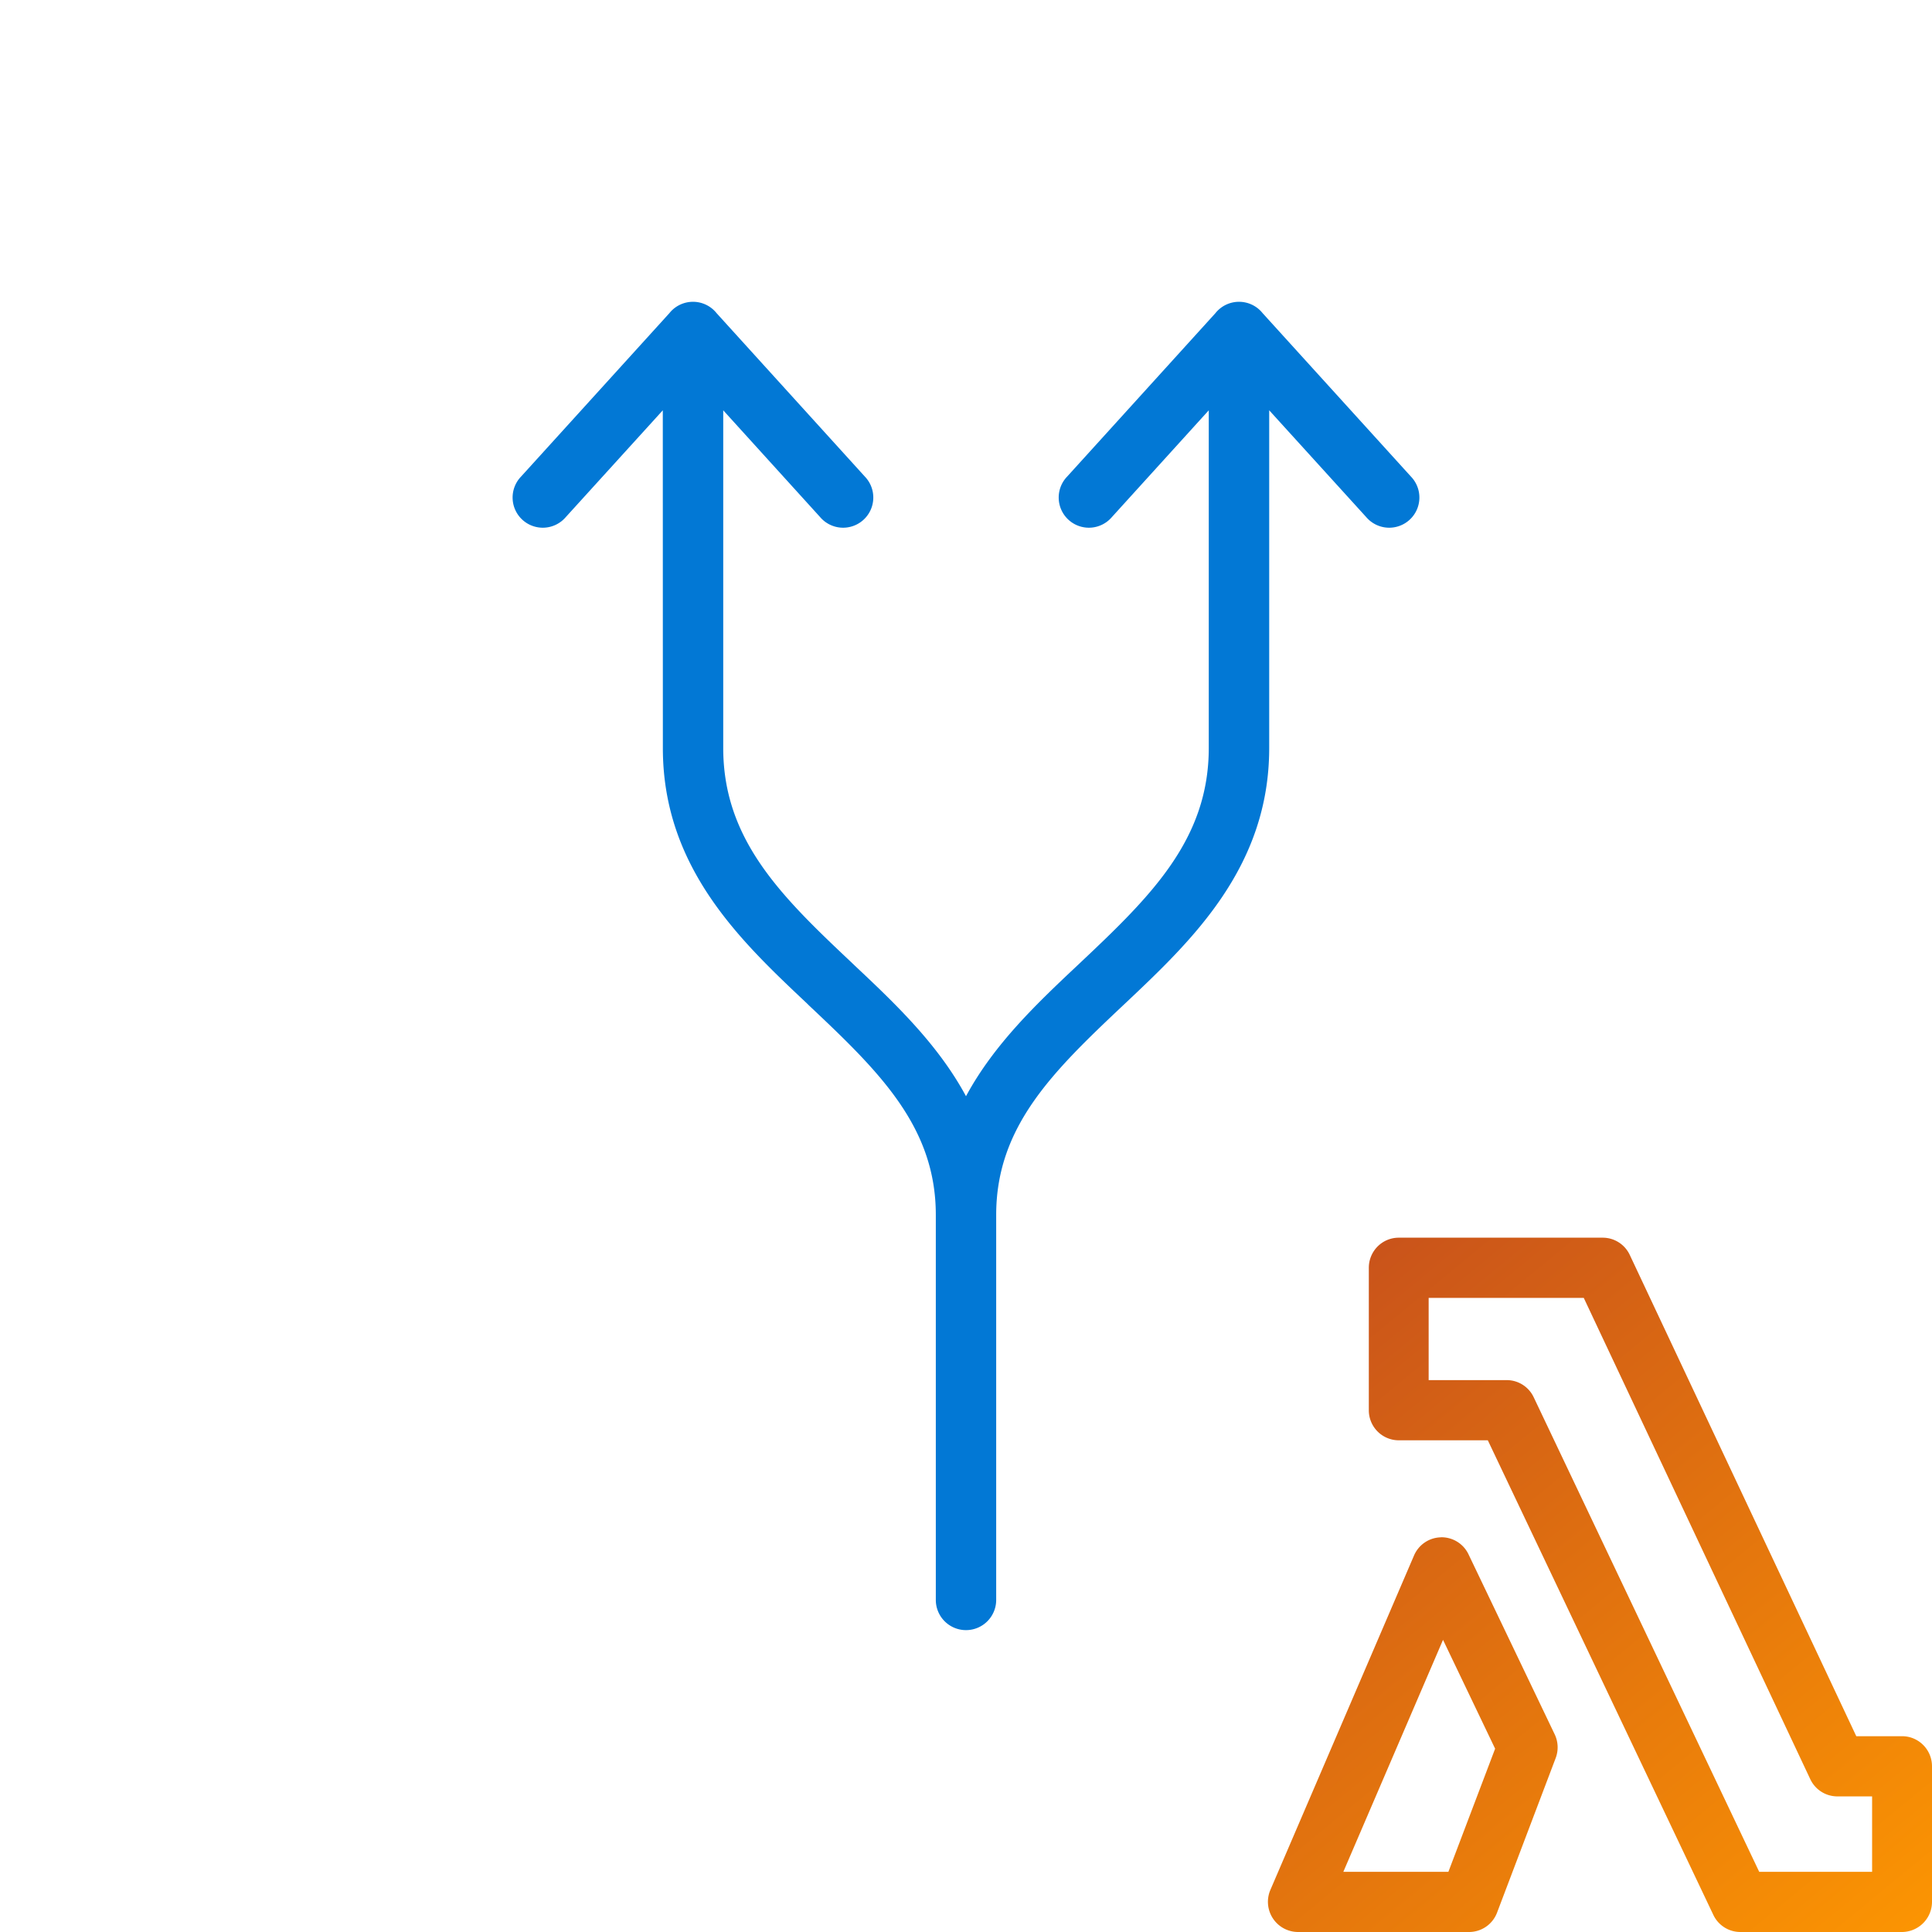 <svg viewBox="0 0 32 32" xmlns="http://www.w3.org/2000/svg"><path fill-rule="evenodd" clip-rule="evenodd" d="M16 27a.5.5 0 0 1-.5-.5v-6.378c0-1.466-.945-2.38-2.104-3.472l-.03-.03c-1.102-1.038-2.387-2.25-2.387-4.23l-.001-5.594-1.608 1.77a.5.5 0 1 1-.74-.672l2.457-2.707a.5.5 0 0 1 .782 0l2.456 2.707a.5.5 0 1 1-.74.672l-1.606-1.77v5.593c0 1.51.95 2.446 2.104 3.533l.068.065c.659.62 1.382 1.302 1.849 2.17.467-.868 1.19-1.55 1.849-2.17l.069-.065c1.152-1.087 2.103-2.023 2.103-3.533V6.796l-1.606 1.77a.5.5 0 1 1-.74-.672l2.456-2.707a.5.5 0 0 1 .782 0l2.457 2.707a.5.5 0 1 1-.74.672l-1.608-1.77v5.593c0 1.98-1.286 3.193-2.387 4.232l-.031.029c-1.159 1.093-2.104 2.006-2.104 3.472V26.5a.5.5 0 0 1-.5.5z" fill="#0278D5"/><path fill-rule="evenodd" clip-rule="evenodd" d="M22.817 20.646a.494.494 0 0 1 .35-.146h3.379c.192 0 .366.111.448.285l3.752 7.972h.758c.274 0 .496.223.496.499v2.246a.5.5 0 0 1-.496.498h-2.679a.495.495 0 0 1-.447-.284l-3.735-7.86h-1.475a.497.497 0 0 1-.496-.499v-2.359a.5.5 0 0 1 .145-.352zm.846.85v1.363h1.293c.19 0 .365.11.447.284l3.735 7.86h1.87v-1.249h-.576a.496.496 0 0 1-.448-.285l-3.752-7.972h-2.569zm.203 3.966a.496.496 0 0 1 .457.282l1.427 2.981a.501.501 0 0 1 .017.394l-.971 2.56a.496.496 0 0 1-.464.321h-2.836a.5.5 0 0 1-.455-.696l2.38-5.541a.496.496 0 0 1 .445-.3zm.035 1.699-1.651 3.842h1.74l.774-2.039-.863-1.803z" fill="url(#a)"/><defs><linearGradient id="a" x1="22.428" y1="21.077" x2="31.634" y2="32.246" gradientUnits="userSpaceOnUse"><stop stop-color="#CA541A"/><stop offset="1" stop-color="#FC9502"/></linearGradient></defs></svg>